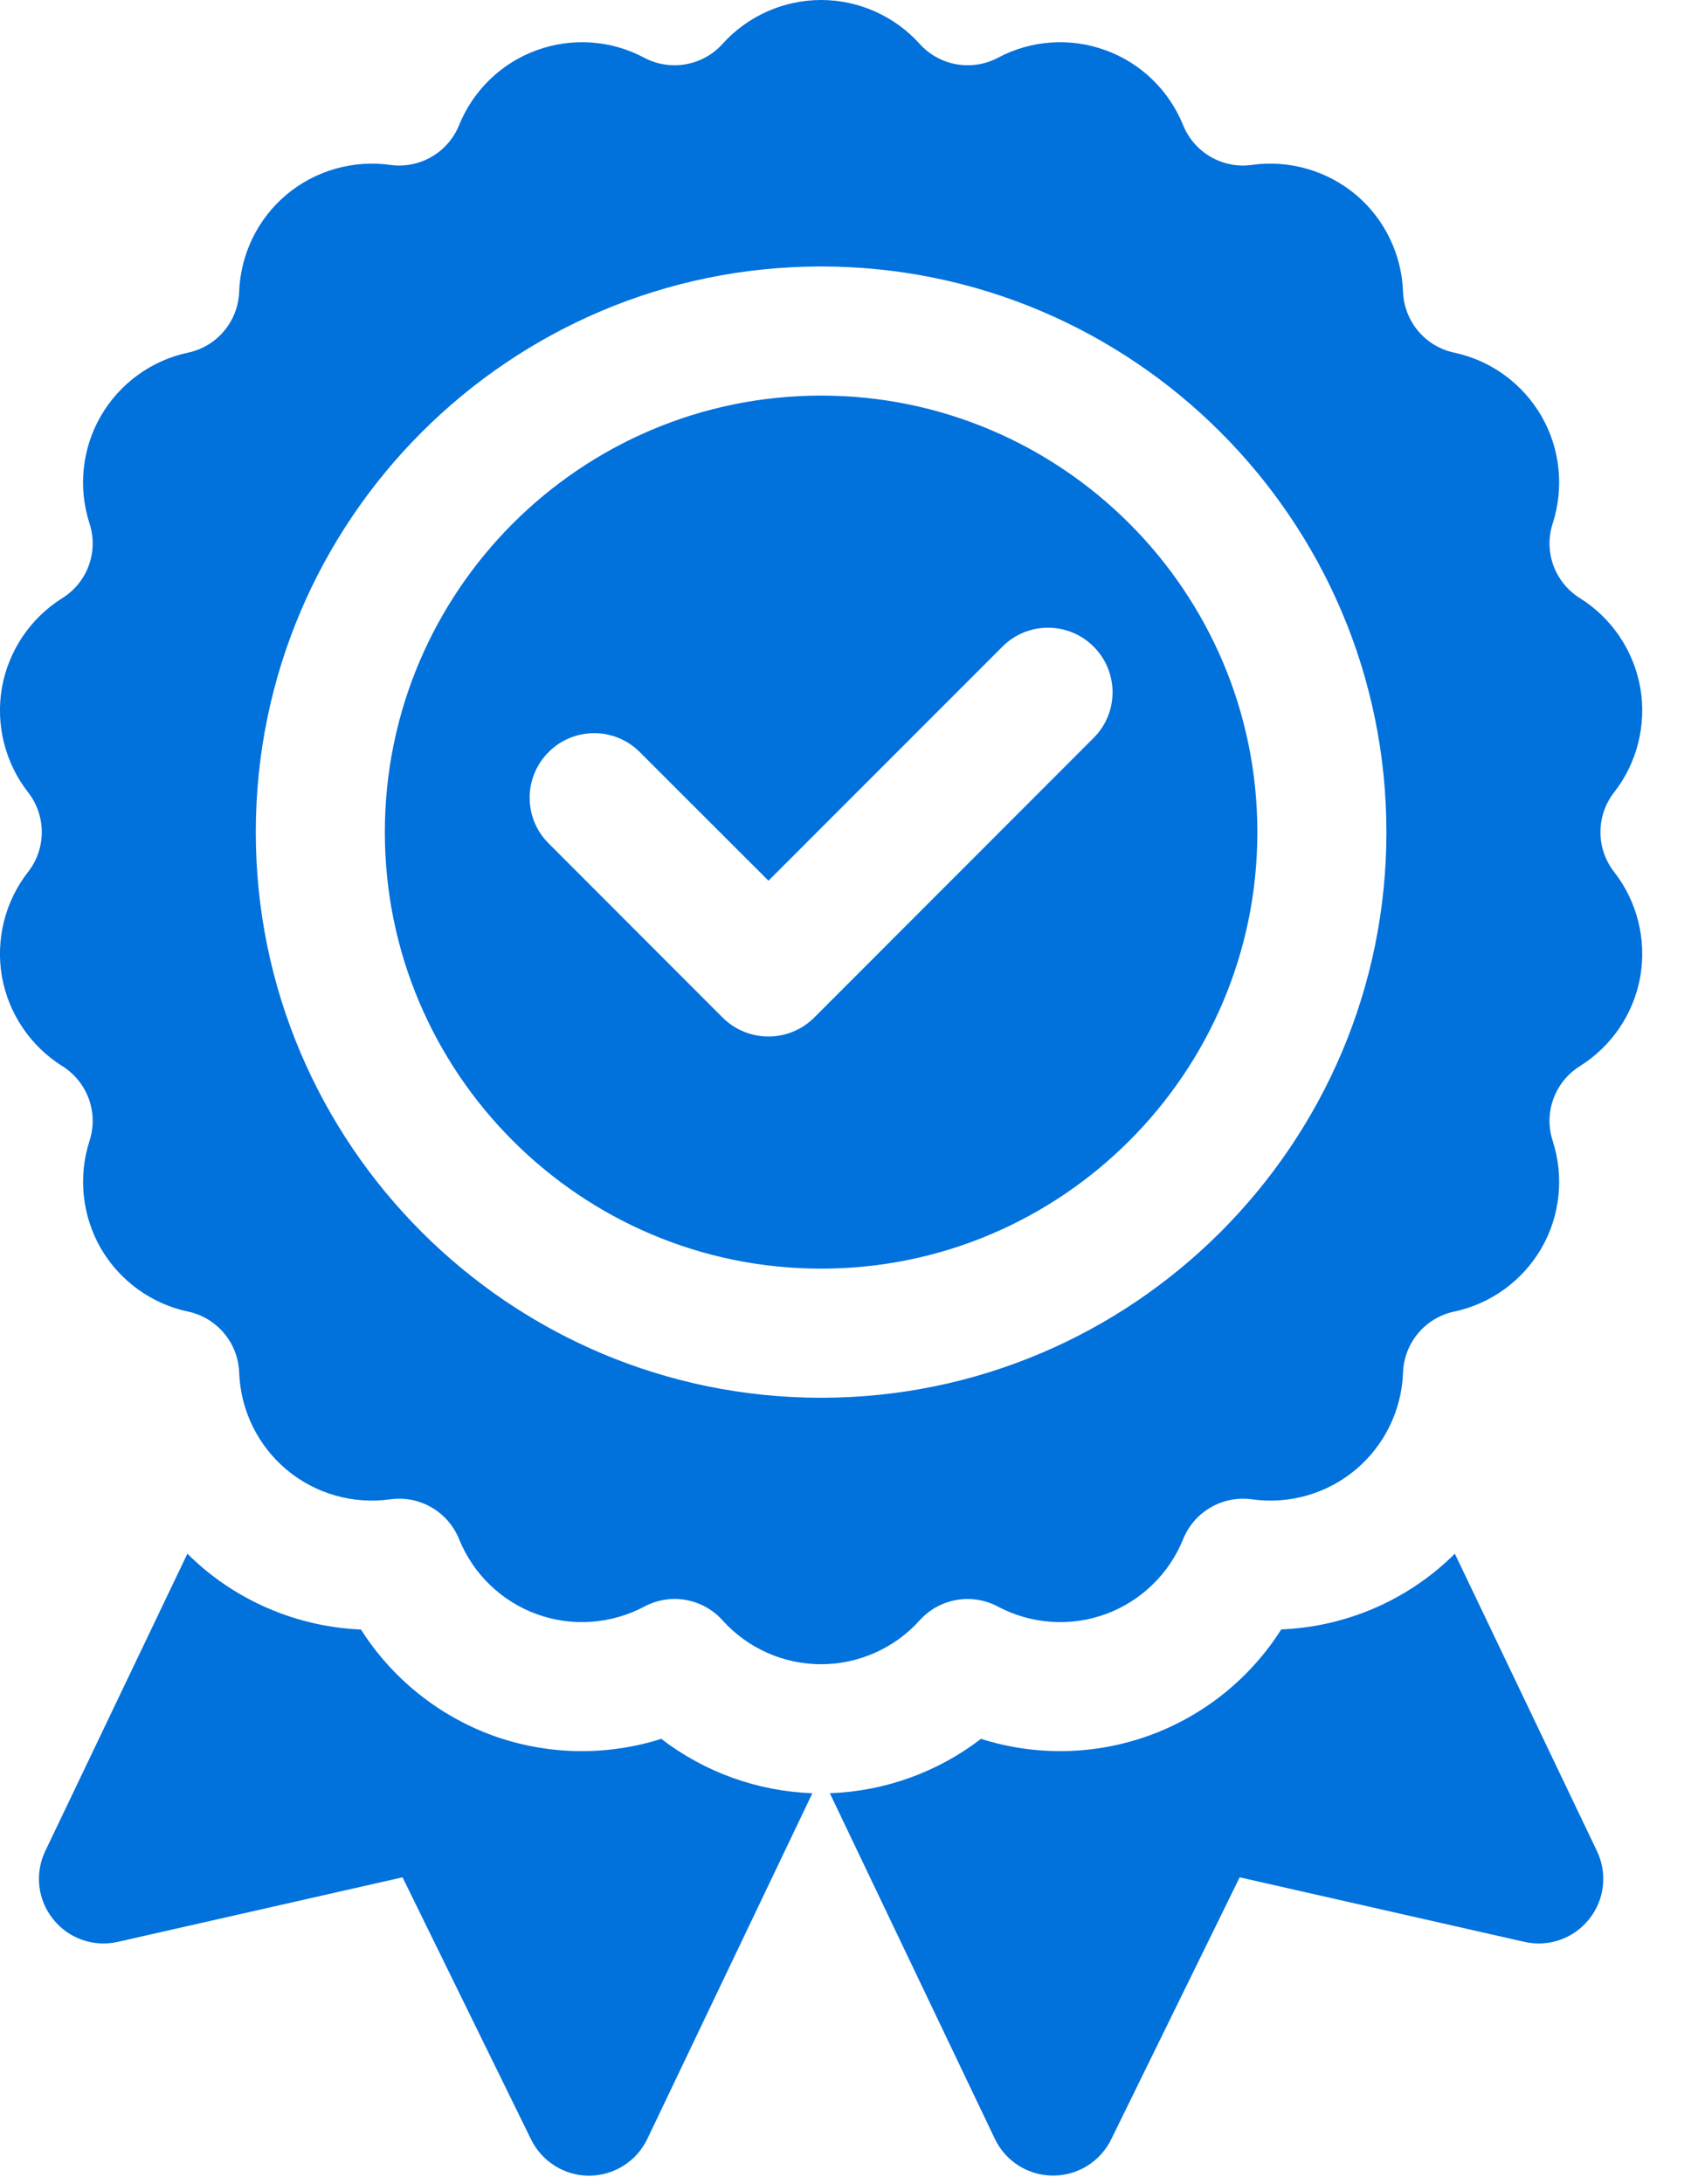 <svg width="14" height="18" viewBox="0 0 14 18" fill="none" xmlns="http://www.w3.org/2000/svg">
<path d="M5.452 14.33C5.001 14.473 4.511 14.465 4.061 14.302C3.61 14.137 3.23 13.828 2.976 13.429C2.503 13.409 2.045 13.234 1.678 12.926C1.632 12.887 1.587 12.846 1.545 12.804L0.373 15.255C0.285 15.439 0.31 15.657 0.438 15.816C0.565 15.976 0.772 16.048 0.971 16.003L3.319 15.471L4.379 17.632C4.469 17.814 4.654 17.93 4.857 17.93H4.86C5.064 17.928 5.249 17.811 5.337 17.627L6.698 14.778C6.245 14.762 5.809 14.604 5.452 14.33Z" fill="#0171DC"/>
<path d="M11.862 12.926C11.495 13.234 11.037 13.409 10.564 13.428C10.31 13.828 9.93 14.137 9.479 14.301C9.029 14.465 8.539 14.473 8.088 14.33C7.732 14.604 7.295 14.762 6.842 14.778L8.203 17.627C8.291 17.811 8.476 17.928 8.68 17.929H8.683C8.886 17.929 9.071 17.814 9.161 17.632L10.221 15.471L12.569 16.003C12.768 16.048 12.975 15.976 13.102 15.816C13.23 15.657 13.255 15.439 13.167 15.255L11.995 12.804C11.953 12.846 11.908 12.887 11.862 12.926Z" fill="#0171DC"/>
<path d="M13.308 6.53C13.499 6.286 13.577 5.971 13.524 5.667C13.47 5.362 13.288 5.093 13.026 4.929C12.819 4.8 12.726 4.546 12.802 4.314C12.897 4.019 12.864 3.697 12.709 3.429C12.554 3.161 12.292 2.97 11.989 2.906C11.75 2.855 11.577 2.648 11.568 2.404C11.557 2.095 11.415 1.803 11.178 1.604C10.941 1.406 10.629 1.316 10.322 1.359C10.081 1.393 9.847 1.258 9.755 1.032C9.639 0.745 9.406 0.519 9.115 0.414C8.825 0.308 8.501 0.33 8.228 0.476C8.012 0.59 7.746 0.543 7.583 0.362C7.376 0.132 7.079 0 6.77 0C6.461 0 6.164 0.132 5.957 0.362C5.794 0.543 5.528 0.59 5.312 0.476C5.039 0.33 4.715 0.308 4.425 0.414C4.134 0.519 3.901 0.745 3.785 1.032C3.693 1.258 3.459 1.393 3.218 1.359C2.911 1.316 2.599 1.406 2.362 1.604C2.125 1.803 1.983 2.095 1.972 2.404C1.963 2.648 1.79 2.855 1.551 2.906C1.248 2.97 0.986 3.161 0.831 3.429C0.676 3.697 0.643 4.019 0.738 4.314C0.814 4.546 0.721 4.8 0.514 4.929C0.252 5.093 0.07 5.362 0.016 5.667C-0.037 5.971 0.041 6.286 0.232 6.53C0.382 6.723 0.382 6.993 0.232 7.185C0.041 7.429 -0.037 7.744 0.016 8.049C0.07 8.353 0.252 8.622 0.514 8.786C0.721 8.916 0.814 9.169 0.738 9.402C0.643 9.696 0.677 10.019 0.831 10.287C0.986 10.554 1.248 10.745 1.551 10.809C1.79 10.86 1.963 11.067 1.972 11.311C1.983 11.621 2.125 11.912 2.362 12.111C2.599 12.31 2.911 12.399 3.218 12.356C3.459 12.322 3.693 12.457 3.785 12.684C3.901 12.971 4.134 13.196 4.425 13.302C4.715 13.408 5.039 13.385 5.312 13.24C5.391 13.198 5.477 13.177 5.562 13.177C5.709 13.177 5.854 13.238 5.957 13.353C6.165 13.584 6.461 13.715 6.77 13.715C7.079 13.715 7.376 13.583 7.583 13.353C7.746 13.172 8.012 13.125 8.228 13.24C8.501 13.385 8.825 13.408 9.116 13.302C9.406 13.196 9.639 12.971 9.755 12.684C9.847 12.457 10.081 12.322 10.323 12.356C10.629 12.399 10.941 12.31 11.178 12.111C11.415 11.912 11.557 11.621 11.568 11.311C11.577 11.067 11.75 10.86 11.989 10.809C12.292 10.745 12.554 10.554 12.709 10.287C12.864 10.019 12.897 9.696 12.802 9.402C12.726 9.169 12.819 8.916 13.026 8.786C13.289 8.622 13.47 8.353 13.524 8.049C13.577 7.744 13.499 7.429 13.308 7.185C13.158 6.993 13.158 6.723 13.308 6.53ZM6.77 11.519C4.2 11.519 2.109 9.428 2.109 6.858C2.109 4.287 4.2 2.196 6.77 2.196C9.34 2.196 11.431 4.287 11.431 6.858C11.431 9.428 9.34 11.519 6.77 11.519Z" fill="#0171DC"/>
<path d="M6.77 3.26C4.786 3.26 3.173 4.874 3.173 6.858C3.173 8.841 4.786 10.455 6.77 10.455C8.754 10.455 10.367 8.841 10.367 6.858C10.367 4.874 8.753 3.26 6.77 3.26ZM4.523 6.198C4.731 5.99 5.068 5.99 5.275 6.198L6.336 7.258L8.265 5.329C8.472 5.121 8.809 5.121 9.017 5.329C9.225 5.537 9.225 5.874 9.017 6.081L6.712 8.387C6.612 8.486 6.477 8.542 6.336 8.542C6.195 8.542 6.059 8.486 5.959 8.387L4.523 6.95C4.315 6.743 4.315 6.406 4.523 6.198Z" fill="#0171DC"/>
</svg>
